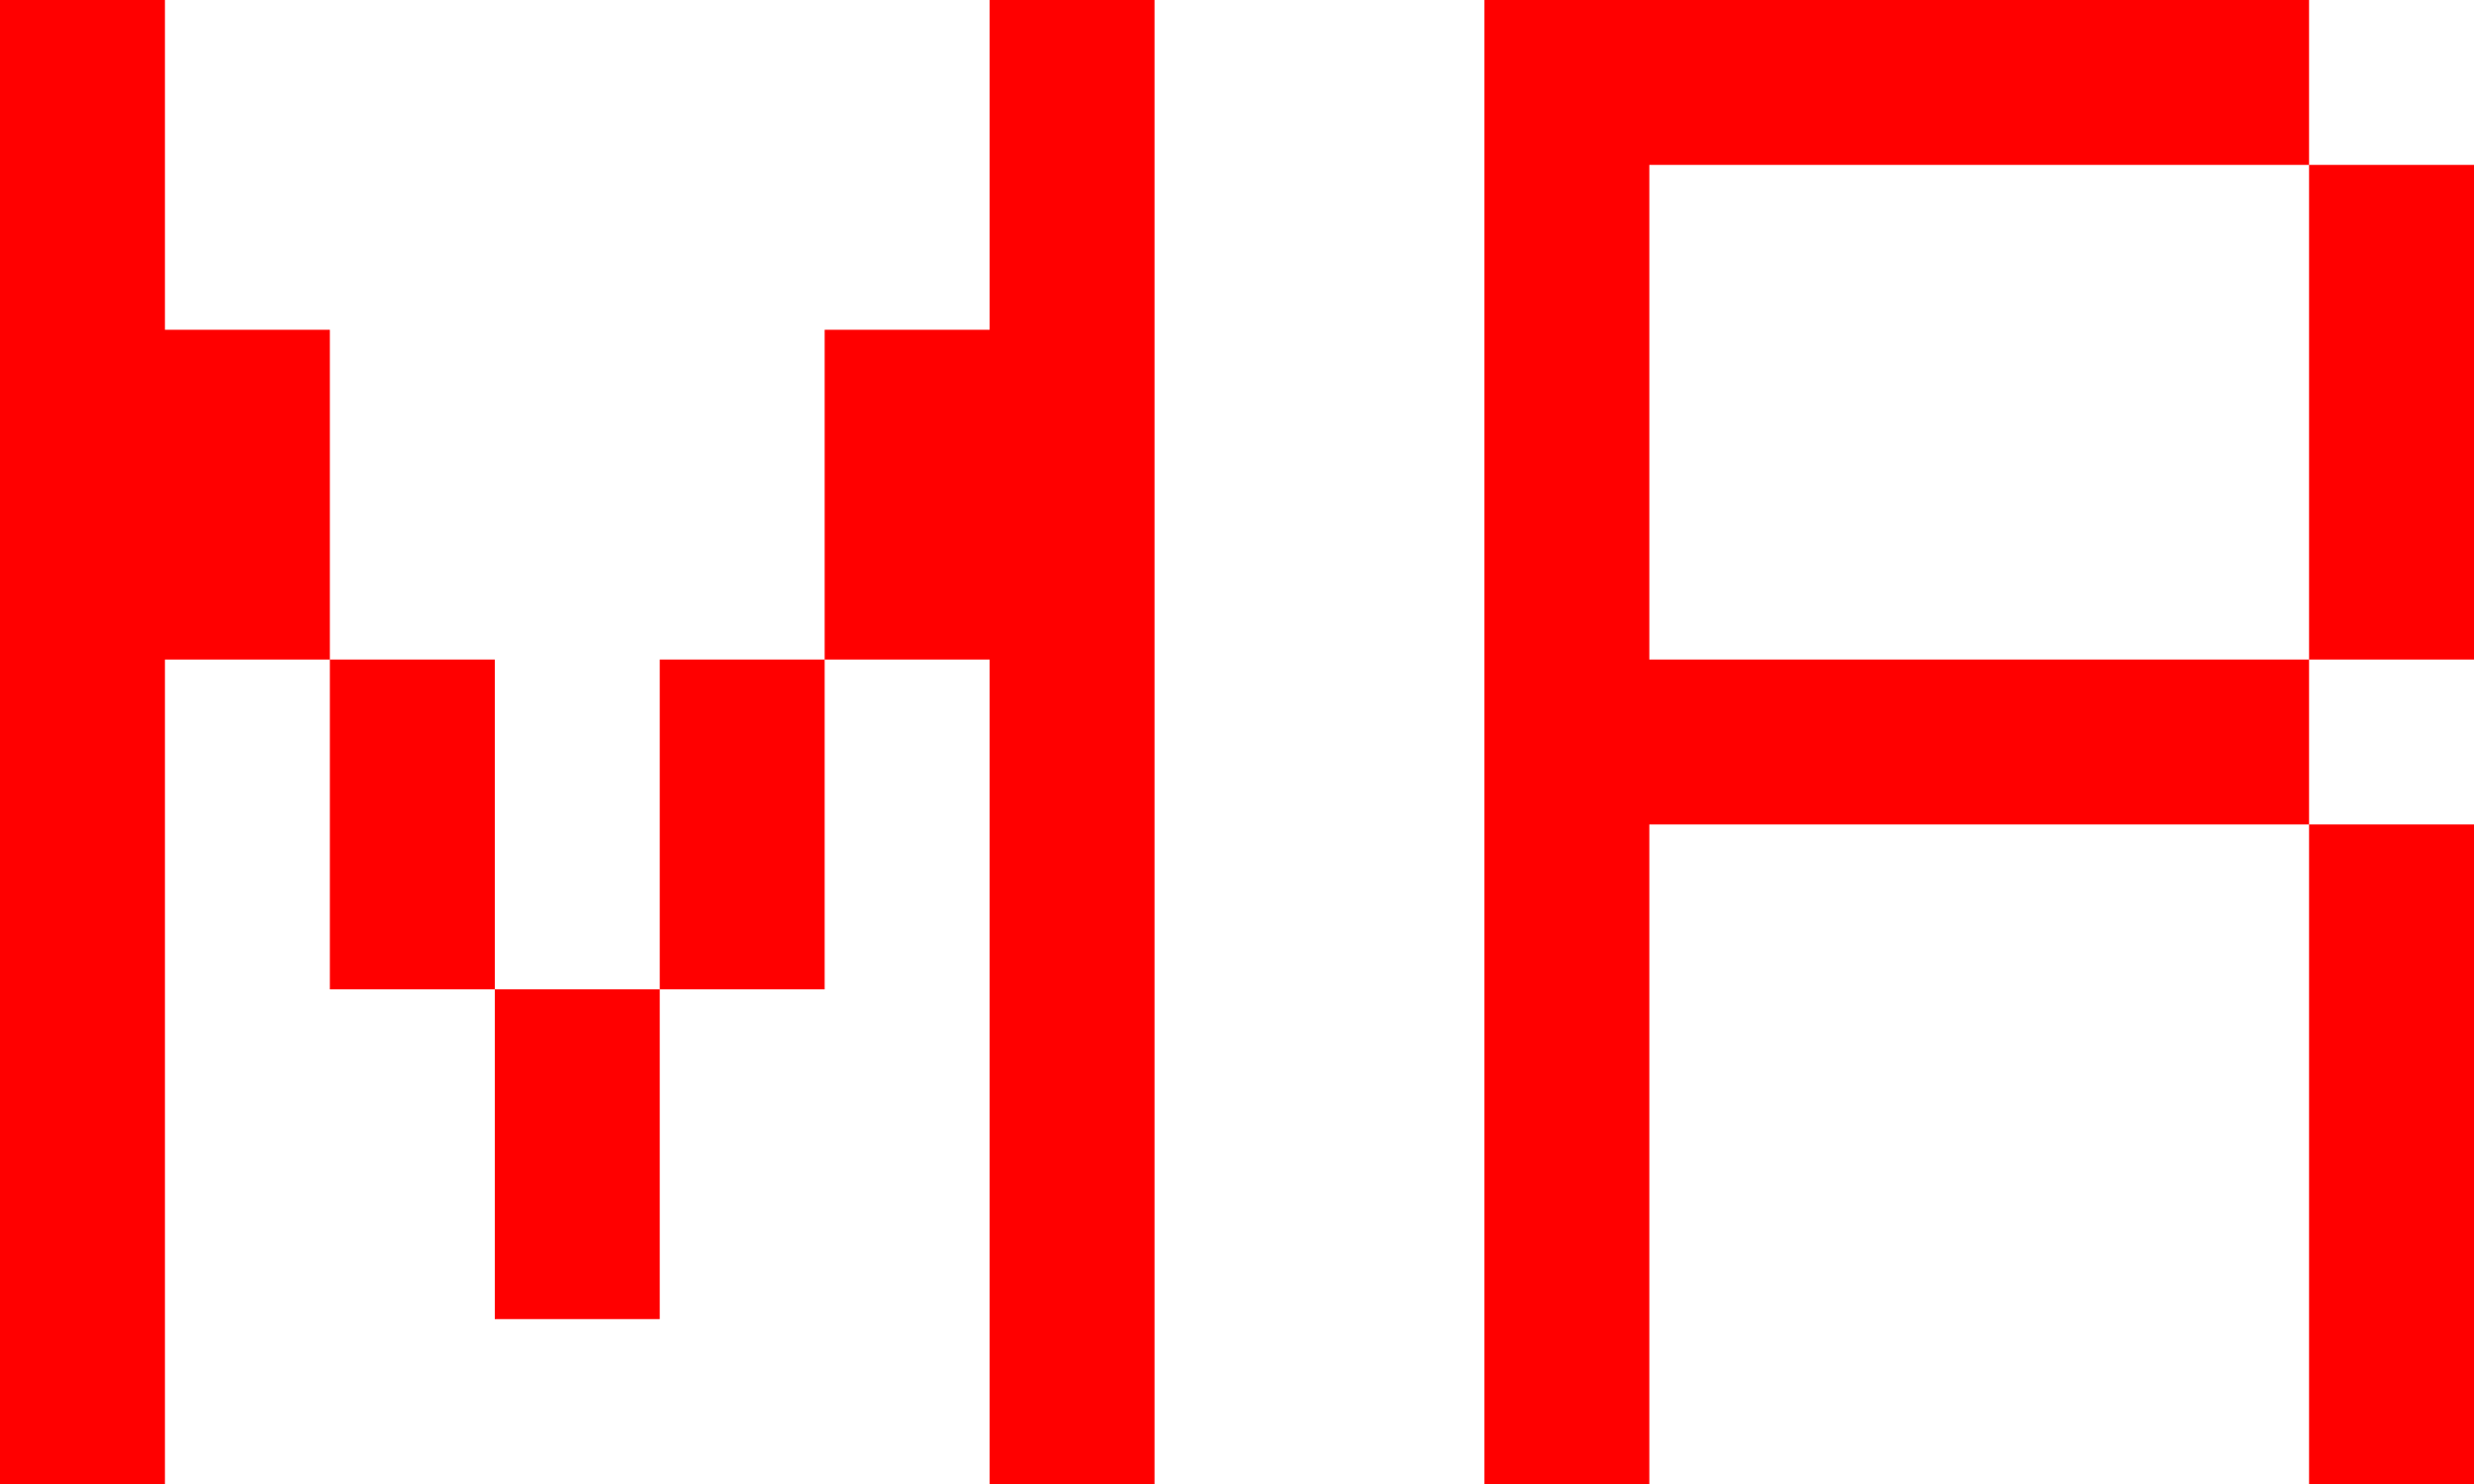 <svg width="15" height="9" viewBox="0 0 15 9" fill="none" xmlns="http://www.w3.org/2000/svg">
<path fill-rule="evenodd" clip-rule="evenodd" d="M1 0H0V9H1V4H2V6H3V8H4V6H5V4H6V9H7V0H6V2H5V4H4V6H3V4H2V2H1V0ZM10 0H9V9H10V5H14V9H15V5H14V4H15V1H14V0H10ZM10 4H14V1H10V4Z" fill="#FF0000"/>
</svg>
